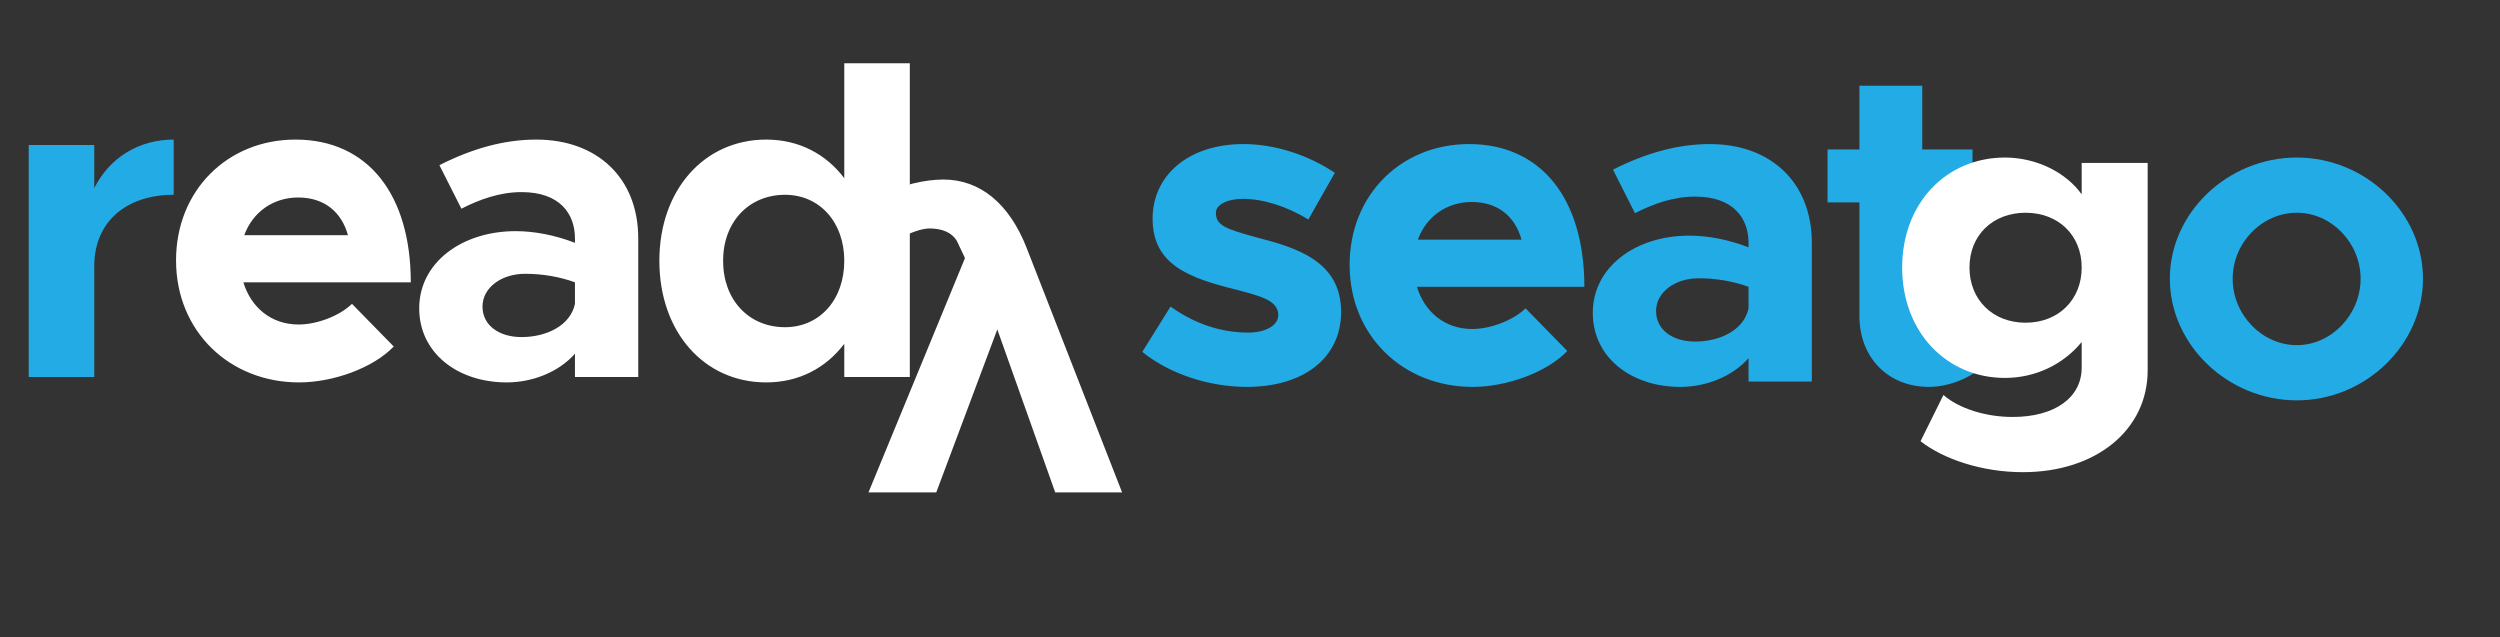 <svg width="557" height="142" viewBox="0 0 557 142" fill="none" xmlns="http://www.w3.org/2000/svg">
<rect x="0" y="0" width="557" height="142" fill="#333333" stroke="none"/>
<path d="M277.8 86.2C269.5 86.2 260.7 83.4 254.5 78.4L260.8 68.3C265.4 71.6 271.2 74.1 278.1 74.1C282 74.1 284.8 72.5 284.8 70.2C284.8 67 281 66 275.7 64.6C265.1 62 256.9 59.1 256.8 48.9C256.7 39.1 264.8 32.1 277 32.1C284.4 32.1 291.7 34.7 297.4 38.5L291.5 48.9C286.8 46 281.4 44.3 277 44.3C273.4 44.3 270.9 45.6 270.9 47.4C270.9 50.2 273 51 280 52.9C288.9 55.2 298.8 58.2 298.8 69.5C298.8 79.7 290.5 86.2 277.8 86.2ZM327.995 73.3C332.095 73.3 337.095 71.4 339.895 68.7L349.195 78.2C344.595 83 335.695 86.2 328.095 86.2C312.695 86.2 300.695 74.9 300.695 59C300.695 43.4 312.195 32.1 327.295 32.1C343.495 32.1 352.995 44.4 352.995 63.9H315.695C317.395 69.5 321.895 73.3 327.995 73.3ZM327.895 45C322.395 45 317.795 48.2 315.895 53.4H338.995C337.595 48.3 333.795 45 327.895 45ZM380.973 32.1C394.473 32.1 403.673 40.6 403.673 54.1V85H389.573V79.8C385.873 84 379.973 86.2 374.373 86.2C363.373 86.2 354.873 79.6 354.873 69.7C354.873 59.5 364.373 52.5 376.373 52.5C380.573 52.5 385.173 53.4 389.573 55.1V54.1C389.573 48.6 386.173 43.8 377.673 43.8C372.873 43.8 368.373 45.4 364.273 47.5L359.373 37.8C366.673 34.1 373.773 32.1 380.973 32.1ZM377.673 76.1C383.273 76.1 388.573 73.5 389.573 68.7V63.9C386.273 62.7 382.473 62 378.473 62C373.173 62 368.973 65.1 368.973 69.3C368.973 73.5 372.673 76.1 377.673 76.1ZM438.178 72.2L441.678 81.7C438.678 84.4 433.978 86.2 429.778 86.2C420.678 86.2 414.278 79.7 414.278 70.4V45.1H407.178V33.3H414.278V19.1H428.278V33.3H439.478V45.1H428.278V68.1C428.278 71.5 430.478 73.9 433.178 73.9C435.178 73.9 437.178 73.2 438.178 72.2Z" fill="#23ABE6"/>
<path d="M463.8 36.3H478.5V82.5C478.5 95.8 467 105.2 450.7 105.2C441.6 105.2 433 102.3 427.9 98.3L433 88C436.4 91 442.4 92.9 448.4 92.9C457.8 92.9 463.8 88.6 463.8 81.9V76.2C459.7 81.2 453.5 84.2 446.7 84.2C433.7 84.2 423.8 74 423.8 59.6C423.8 45.2 433.7 35.1 446.7 35.1C453.7 35.1 460.3 38.4 463.8 43.3V36.3ZM451.3 71.9C458.6 71.9 463.8 66.8 463.8 59.6C463.8 52.4 458.6 47.4 451.3 47.4C444 47.4 438.8 52.4 438.8 59.6C438.8 66.8 444 71.9 451.3 71.9Z" fill="white"/>
<path d="M511.741 89.2C496.341 89.2 483.441 76.8 483.441 62.1C483.441 47.4 496.341 35.1 511.741 35.1C527.041 35.1 539.841 47.4 539.841 62.1C539.841 76.8 527.041 89.2 511.741 89.2ZM511.741 76.9C519.441 76.9 525.941 70.1 525.941 62.1C525.941 54.1 519.441 47.4 511.741 47.4C503.941 47.4 497.441 54.1 497.441 62.1C497.441 70.1 503.941 76.9 511.741 76.9Z" fill="#23ABE6"/>
<path d="M21 41.9C24.4 35.2 30.8 31.1 38.7 31.1V43.4C27.9 43.4 21 49.6 21 59.3V84H6.4V32.3H21V41.9Z" fill="#23ABE6"/>
<path d="M66.523 72.3C70.623 72.3 75.623 70.4 78.423 67.7L87.723 77.2C83.123 82 74.223 85.2 66.623 85.2C51.223 85.2 39.223 73.9 39.223 58C39.223 42.4 50.723 31.1 65.823 31.1C82.023 31.1 91.523 43.4 91.523 62.9H54.223C55.923 68.5 60.423 72.3 66.523 72.3ZM66.423 44C60.923 44 56.323 47.2 54.423 52.4H77.523C76.123 47.3 72.323 44 66.423 44ZM119.5 31.1C133 31.1 142.2 39.6 142.2 53.1V84H128.1V78.8C124.4 83 118.5 85.2 112.9 85.2C101.9 85.2 93.4 78.6 93.4 68.7C93.4 58.5 102.9 51.5 114.9 51.5C119.1 51.5 123.7 52.4 128.1 54.1V53.1C128.1 47.6 124.7 42.8 116.2 42.8C111.4 42.8 106.9 44.4 102.8 46.5L97.9 36.8C105.2 33.1 112.3 31.1 119.5 31.1ZM116.2 75.1C121.8 75.1 127.1 72.5 128.1 67.7V62.9C124.8 61.7 121 61 117 61C111.7 61 107.5 64.1 107.5 68.3C107.5 72.5 111.2 75.1 116.2 75.1ZM188.105 14.1H202.705V84H188.105V76.6C184.005 82 178.005 85.2 170.705 85.2C156.905 85.2 146.905 74 146.905 58.1C146.905 42.3 156.905 31.1 170.705 31.1C178.005 31.1 184.005 34.3 188.105 39.7V14.1ZM174.905 72.9C182.605 72.9 188.105 66.8 188.105 58.1C188.105 49.5 182.605 43.4 174.905 43.4C166.805 43.4 161.105 49.5 161.105 58.1C161.105 66.8 166.805 72.9 174.905 72.9Z" fill="white"/>
<path d="M210.2 40C205.9 40 200.7 41.3 197.2 43.2L200.3 53.2C202.8 51.8 205.4 50.9 207.1 50.9C209.9 50.9 212.1 51.8 213.2 53.7L215 57.5L193.5 109.7H208.6L222.2 73.4L235.1 109.7H250L228.8 55.4C224.9 45.3 218.3 40 210.2 40Z" fill="white"/>
</svg>

